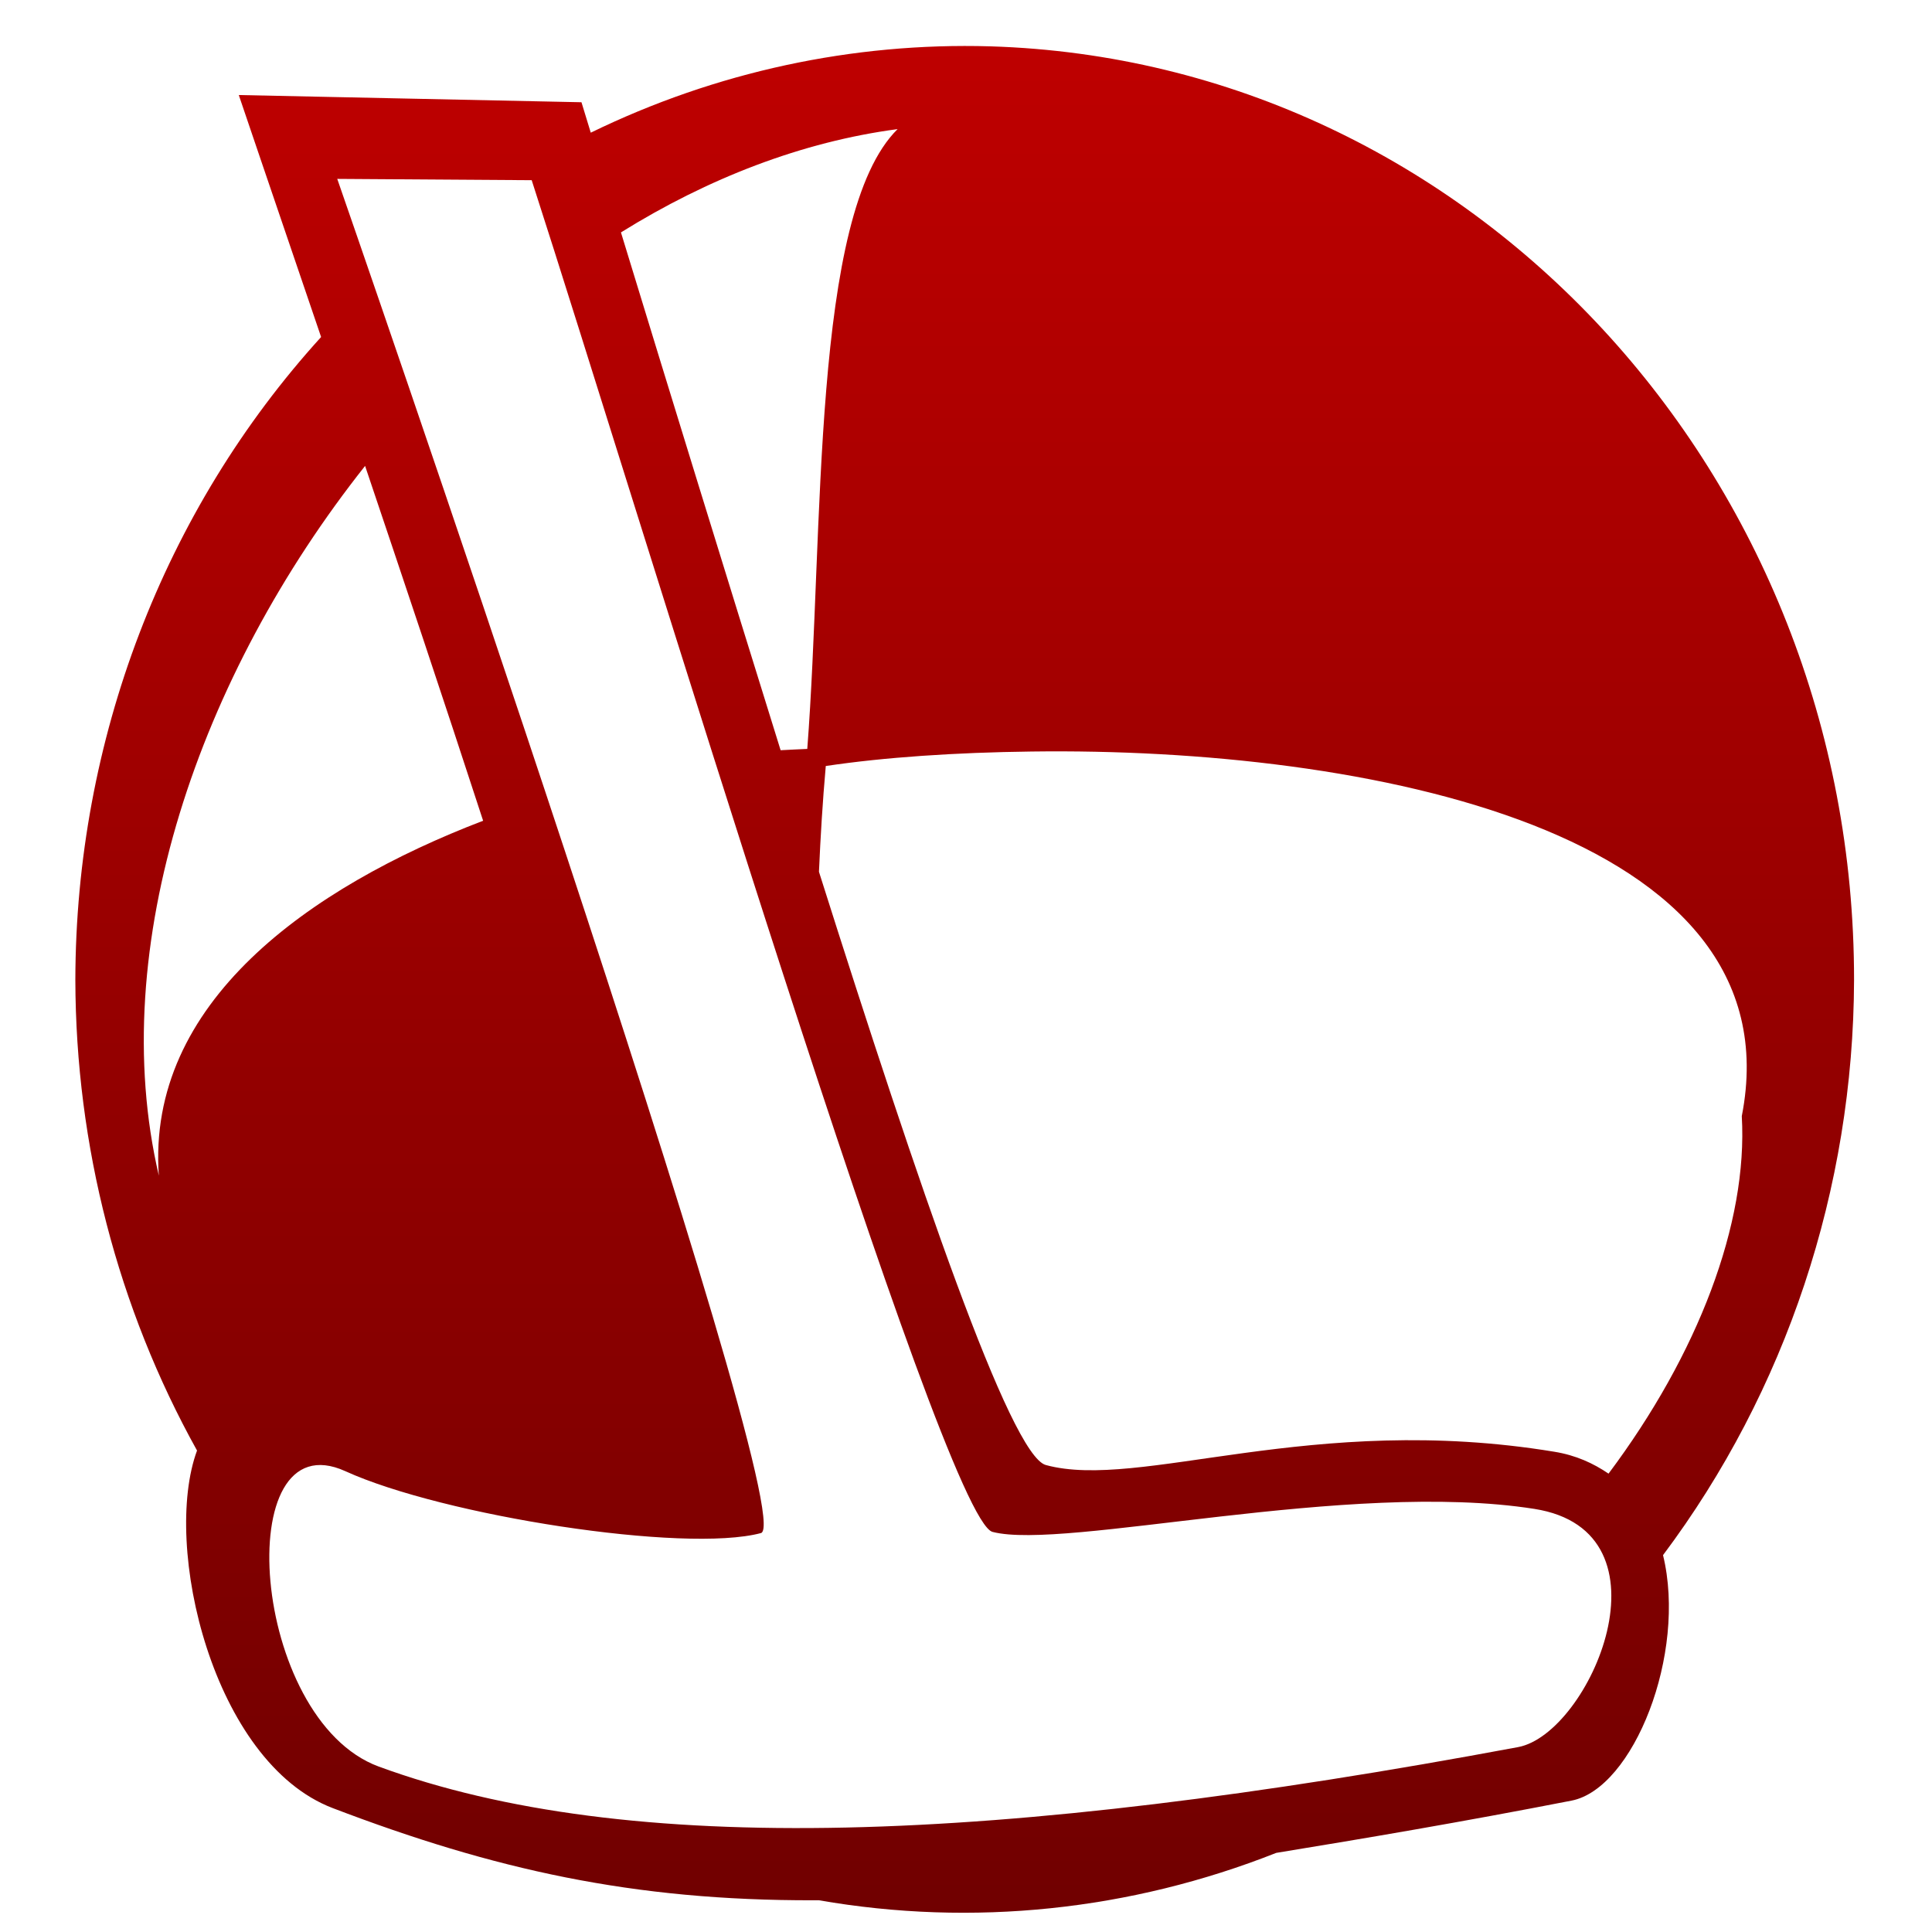<svg xmlns="http://www.w3.org/2000/svg" xmlns:xlink="http://www.w3.org/1999/xlink" width="64" height="64" viewBox="0 0 64 64" version="1.1"><defs><linearGradient id="linear0" gradientUnits="userSpaceOnUse" x1="0" y1="0" x2="0" y2="1" gradientTransform="matrix(62.312,0,0,65.679,-0.102,0.14)"><stop offset="0" style="stop-color:#bf0000;stop-opacity:1;"/><stop offset="1" style="stop-color:#6e0000;stop-opacity:1;"/></linearGradient></defs><g id="surface1"><path style=" stroke:none;fill-rule:nonzero;fill:url(#linear0);" d="M 32.805 1.535 C 28.242 1.402 23.707 2.379 19.57 4.395 C 19.48 4.102 19.348 3.672 19.262 3.387 L 7.91 3.148 C 7.91 3.148 9.023 6.43 10.637 11.164 C 5.418 16.906 2.508 24.531 2.496 32.465 C 2.508 37.945 3.898 43.324 6.527 48.051 C 5.363 51.207 7.051 58.375 11.02 59.895 C 16.352 61.93 20.957 62.965 26.973 62.949 C 27.027 62.949 27.074 62.949 27.129 62.949 C 32.223 63.836 37.445 63.289 42.277 61.379 C 45.234 60.895 48.391 60.363 52.059 59.648 C 54.105 59.25 55.887 54.789 55.09 51.516 C 59.164 46.082 61.398 39.379 61.418 32.465 C 61.43 15.727 48.742 2.023 32.805 1.535 Z M 29.734 4.277 C 26.867 7.109 27.297 17.613 26.742 24.809 C 26.473 24.824 26.164 24.832 25.859 24.852 C 23.977 18.805 22.172 12.945 20.57 7.699 C 23.449 5.906 26.574 4.695 29.734 4.277 Z M 11.172 5.926 L 17.613 5.969 C 21.188 17.027 31.223 50.316 32.879 50.746 C 35.262 51.367 44.68 49.016 50.828 49.984 C 55.578 50.73 52.672 57.43 50.289 57.875 C 33.023 61.098 20.789 61.543 12.547 58.52 C 8.289 56.953 7.605 46.992 11.438 48.734 C 14.68 50.211 22.672 51.461 25.207 50.785 C 26.625 50.406 11.172 5.926 11.172 5.926 Z M 12.094 15.434 C 13.328 19.094 14.664 23.078 16.004 27.188 C 10.223 29.402 4.852 33.227 5.262 38.945 C 3.492 31.371 6.59 22.379 12.094 15.434 Z M 34.188 24.895 C 45.18 24.75 59.559 27.492 57.699 36.973 C 57.906 40.527 56.246 44.863 53.285 48.816 C 52.785 48.477 52.211 48.207 51.484 48.09 C 43.449 46.766 37.758 49.379 34.645 48.531 C 33.469 48.211 30.43 39.305 27.129 28.879 C 27.18 27.723 27.25 26.551 27.355 25.375 C 29.289 25.086 31.645 24.926 34.18 24.895 Z M 34.188 24.895 "/></g></svg>
